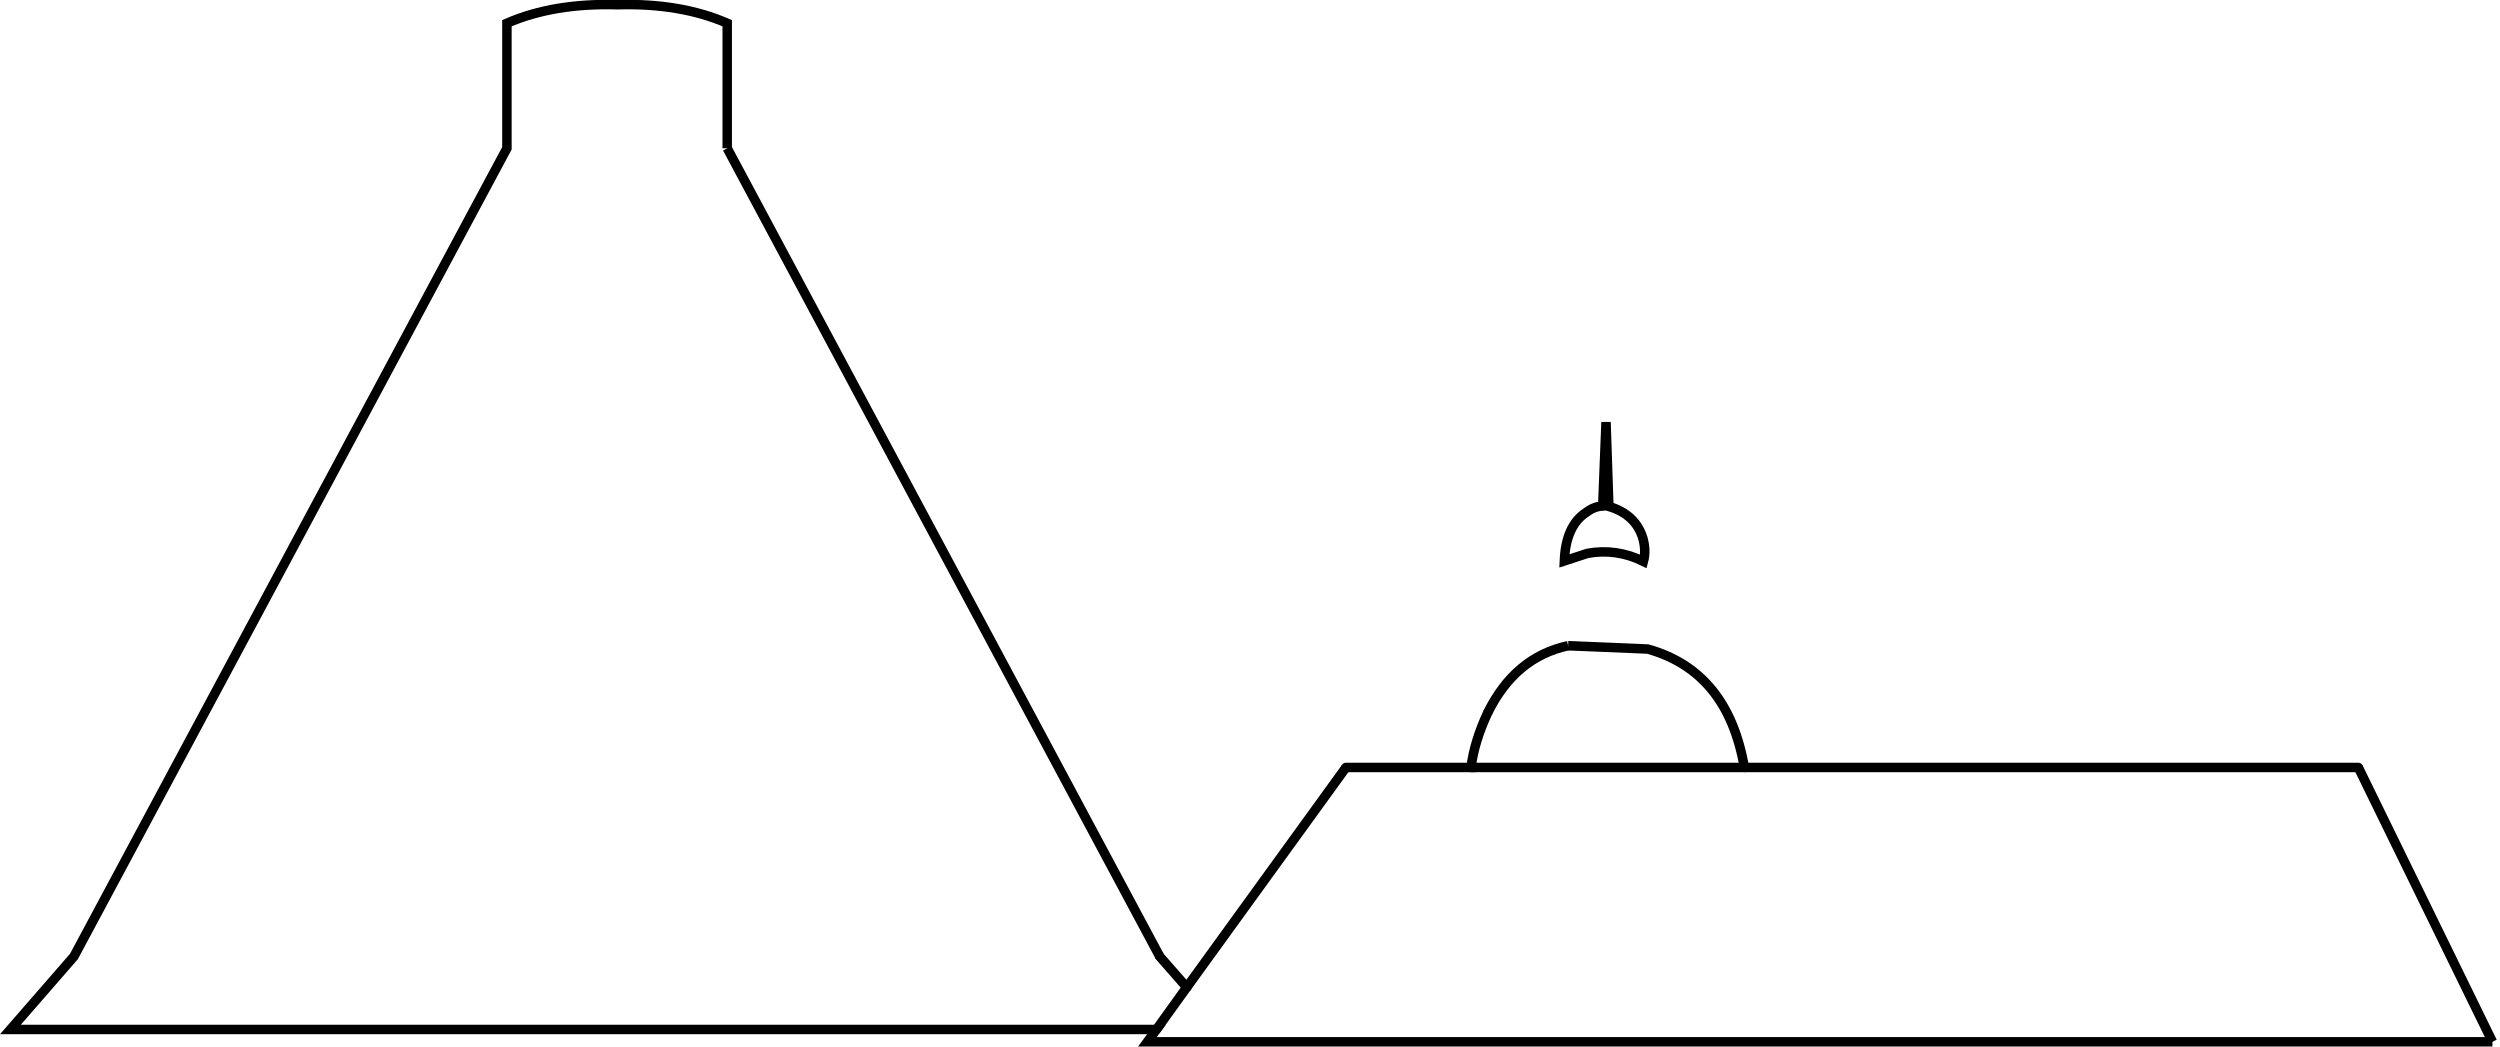 <?xml version="1.0" encoding="UTF-8" standalone="no"?>
<svg xmlns:xlink="http://www.w3.org/1999/xlink" height="110.45px" width="263.85px" xmlns="http://www.w3.org/2000/svg">
  <g transform="matrix(1.0, 0.0, 0.0, 1.0, 467.45, 74.45)">
    <path d="M-299.9 -16.05 L-302.35 -15.25 Q-302.2 -19.0 -300.0 -20.4 -299.2 -21.0 -298.3 -21.05 L-297.95 -29.9 -297.65 -21.0 Q-294.8 -20.15 -294.05 -17.6 -293.7 -16.3 -294.0 -15.2 -296.85 -16.6 -299.9 -16.05" fill="#ffffff" fill-opacity="0.0" fill-rule="evenodd" stroke="none"/>
    <path d="M-299.9 -16.05 Q-296.85 -16.6 -294.0 -15.2 -293.7 -16.3 -294.05 -17.6 -294.8 -20.15 -297.65 -21.0 L-297.95 -29.9 -298.3 -21.05 Q-299.2 -21.0 -300.0 -20.4 -302.2 -19.0 -302.35 -15.25 L-299.9 -16.05 Z" fill="none" stroke="#000000" stroke-linecap="butt" stroke-linejoin="miter-clip" stroke-miterlimit="4.0" stroke-width="1.0"/>
    <path d="M-345.4 34.2 L-466.35 34.2 -459.65 26.5 -413.95 -58.8 -413.95 -72.0 Q-409.0 -74.15 -402.3 -73.95 -395.65 -74.15 -390.7 -72.0 L-390.7 -58.8 -345.05 26.5 -342.2 29.75 -345.4 34.2 -342.2 29.75 -325.4 6.55 -312.2 6.55 Q-311.85 3.8 -310.45 0.8 -307.55 -5.1 -301.95 -6.3 L-293.55 -5.95 Q-285.1 -3.6 -283.35 6.55 L-218.55 6.55 -204.4 35.5 -346.35 35.5 -345.4 34.2 M-312.2 6.55 L-283.35 6.55 -312.2 6.55" fill="#ffffff" fill-opacity="0.0" fill-rule="evenodd" stroke="none"/>
    <path d="M-390.7 -58.8 L-390.7 -72.0 Q-395.65 -74.15 -402.3 -73.95 -409.0 -74.15 -413.95 -72.0 L-413.95 -58.8 -459.65 26.5 -466.35 34.2 -345.4 34.2 -346.35 35.5 -204.4 35.5 M-301.95 -6.3 L-293.55 -5.95 Q-285.1 -3.6 -283.35 6.55" fill="none" stroke="#000000" stroke-linecap="butt" stroke-linejoin="miter-clip" stroke-miterlimit="4.0" stroke-width="1.0"/>
    <path d="M-345.4 34.2 L-342.2 29.75 M-283.35 6.55 L-312.2 6.55" fill="none" stroke="#000000" stroke-linecap="round" stroke-linejoin="miter-clip" stroke-miterlimit="4.0" stroke-width="1.0"/>
    <path d="M-345.05 26.5 L-390.7 -58.8 M-218.55 6.55 L-204.4 35.5 M-342.2 29.75 L-325.4 6.55 M-310.45 0.8 Q-307.55 -5.1 -301.95 -6.3" fill="none" stroke="#000000" stroke-linecap="butt" stroke-linejoin="miter-clip" stroke-miterlimit="4.0" stroke-width="1.0"/>
    <path d="M-342.2 29.75 L-345.05 26.5 M-283.35 6.55 L-218.55 6.55 M-325.4 6.55 L-312.2 6.55 Q-311.85 3.8 -310.45 0.8" fill="none" stroke="#000000" stroke-linecap="round" stroke-linejoin="miter-clip" stroke-miterlimit="4.0" stroke-width="1.0"/>
  </g>
</svg>
